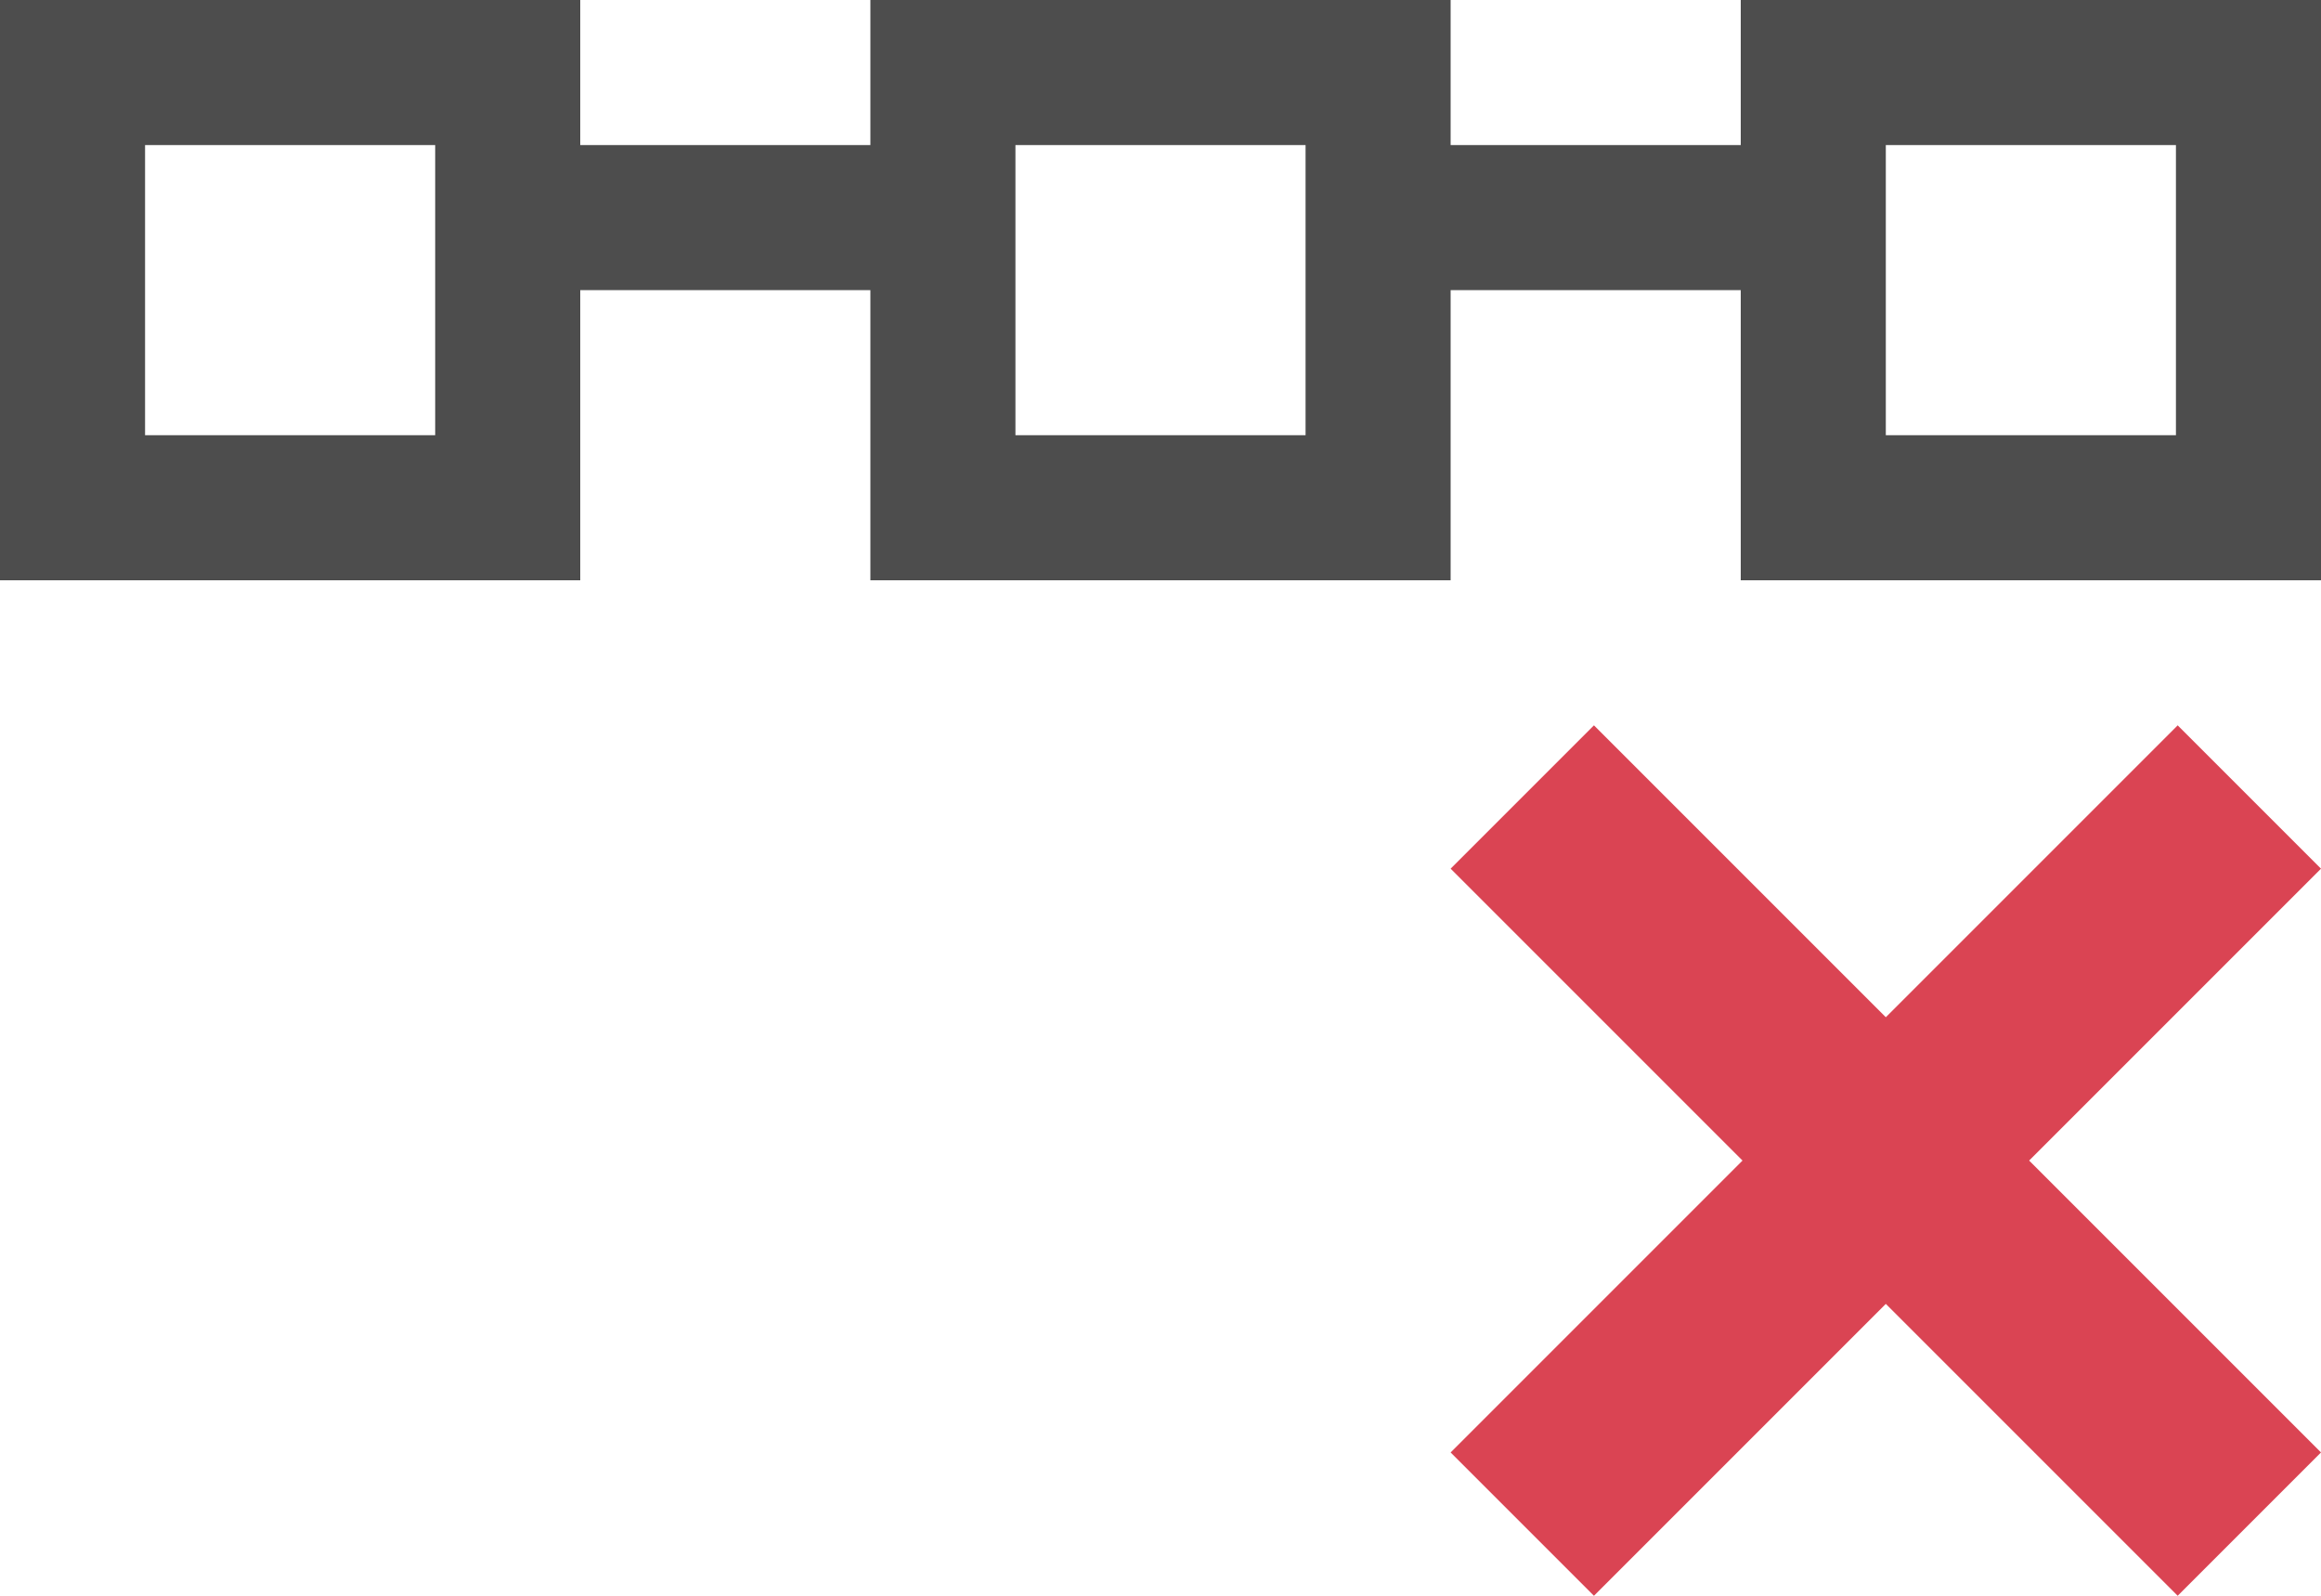 <?xml version="1.0" encoding="UTF-8"?>
<svg xmlns="http://www.w3.org/2000/svg" xmlns:xlink="http://www.w3.org/1999/xlink" width="16pt" height="11pt" viewBox="0 0 16 11" version="1.1">
<g id="surface1">
<path style=" stroke:none;fill-rule:nonzero;fill:rgb(30.196%,30.196%,30.196%);fill-opacity:1;" d="M 0 0 L 0 4 L 4 4 L 4 2 L 6 2 L 6 4 L 10 4 L 10 2 L 12 2 L 12 4 L 16 4 L 16 0 L 12 0 L 12 1 L 10 1 L 10 0 L 6 0 L 6 1 L 4 1 L 4 0 Z M 1 1 L 3 1 L 3 3 L 1 3 Z M 7 1 L 9 1 L 9 3 L 7 3 Z M 13 1 L 15 1 L 15 3 L 13 3 Z M 13 1 "/>
<path style=" stroke:none;fill-rule:nonzero;fill:rgb(85.49%,26.667%,32.549%);fill-opacity:1;" d="M 10.988 5 L 10 5.988 L 12.012 8 L 10 10.012 L 10.988 11 L 13 8.988 L 15.012 11 L 16 10.012 L 13.988 8 L 16 5.988 L 15.012 5 L 13 7.012 Z M 10.988 5 "/>
</g>
</svg>
